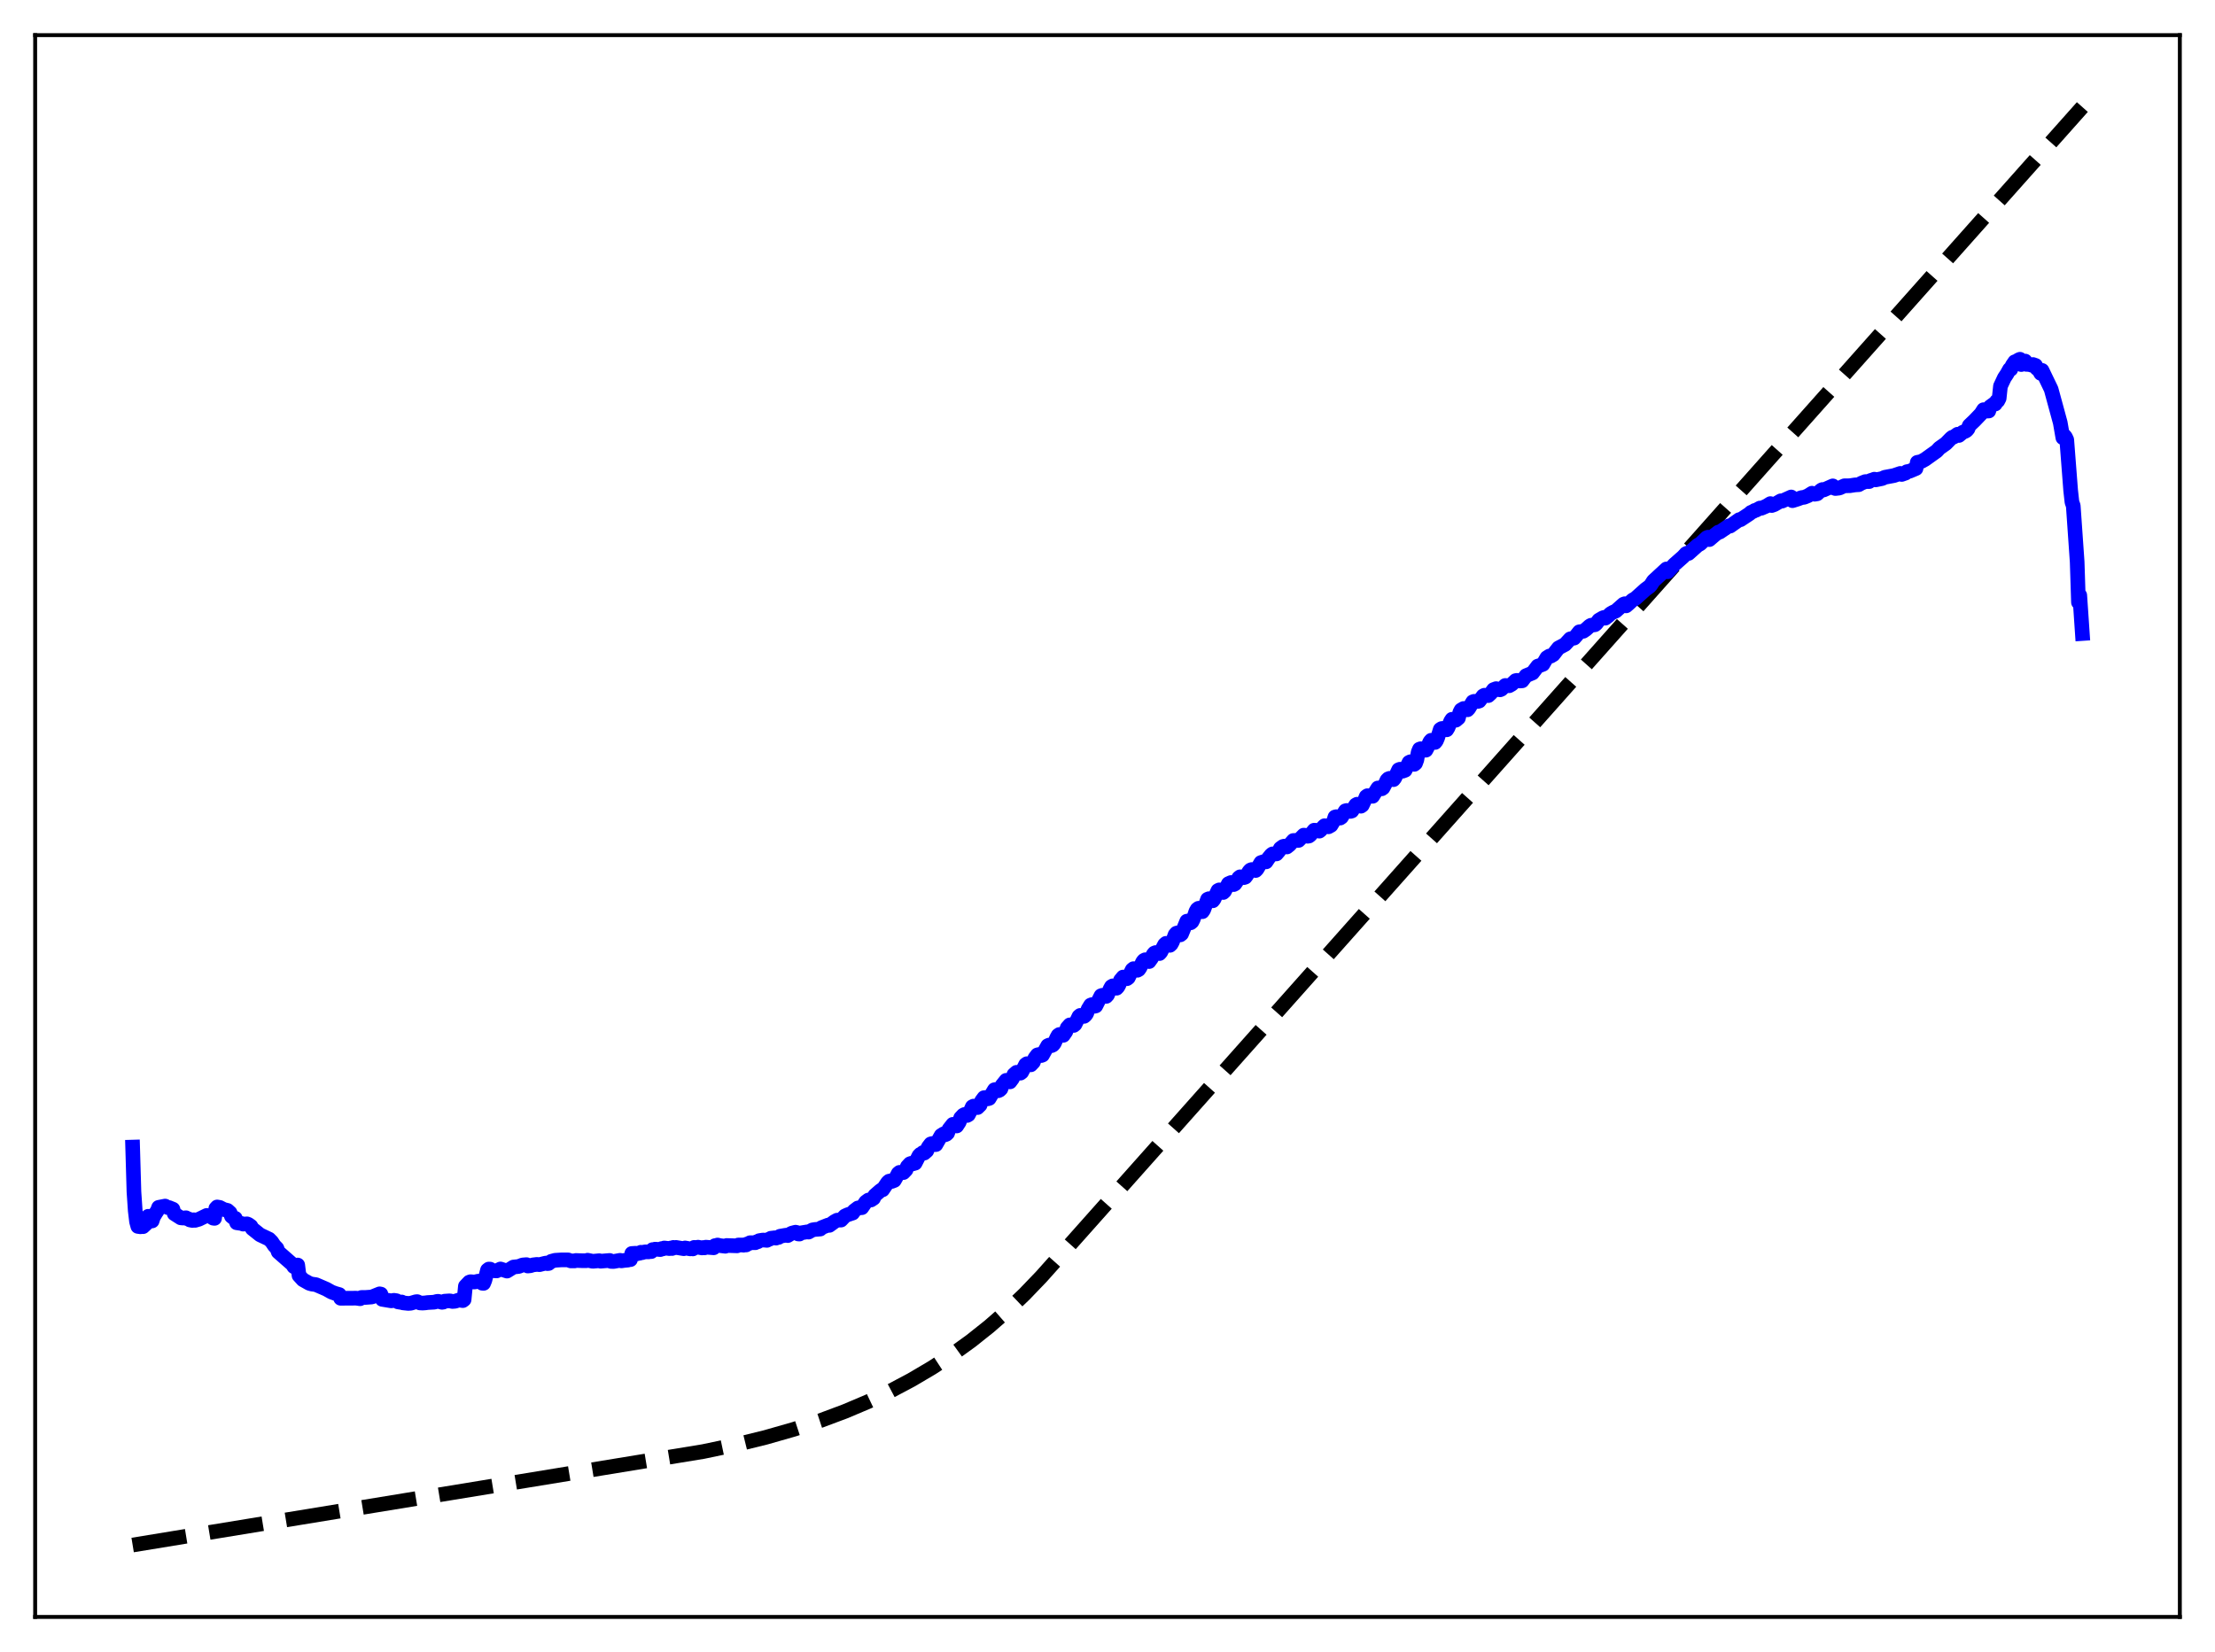 <?xml version="1.0" encoding="utf-8" standalone="no"?>
<!DOCTYPE svg PUBLIC "-//W3C//DTD SVG 1.1//EN"
  "http://www.w3.org/Graphics/SVG/1.1/DTD/svg11.dtd">
<svg xmlns:xlink="http://www.w3.org/1999/xlink" width="453.6pt" height="338.4pt" viewBox="0 0 453.6 338.4" xmlns="http://www.w3.org/2000/svg" version="1.1">
 <defs>
  <style type="text/css">*{stroke-linejoin: round; stroke-linecap: butt}</style>
 </defs>
 <g id="figure_1">
  <g id="patch_1">
   <path d="M 0 338.4 
L 453.6 338.4 
L 453.6 0 
L 0 0 
z
" style="fill: #ffffff"/>
  </g>
  <g id="axes_1">
   <g id="patch_2">
    <path d="M 7.2 331.2 
L 446.4 331.2 
L 446.4 7.2 
L 7.2 7.2 
z
" style="fill: #ffffff"/>
   </g>
   <g id="matplotlib.axis_1"/>
   <g id="matplotlib.axis_2"/>
   <g id="line2d_1">
    <path d="M 27.164 316.473 
L 144.017 297.326 
L 150.672 295.929 
L 156.794 294.422 
L 162.65 292.747 
L 167.974 290.998 
L 173.031 289.105 
L 177.823 287.078 
L 182.348 284.927 
L 186.607 282.668 
L 190.865 280.156 
L 194.858 277.545 
L 198.851 274.66 
L 202.577 271.696 
L 206.304 268.442 
L 209.764 265.137 
L 213.225 261.533 
L 218.815 255.275 
L 426.436 21.927 
L 426.436 21.927 
" clip-path="url(#p3eca6dbdf0)" style="fill: none; stroke-dasharray: 11.1,4.8; stroke-dashoffset: 0; stroke: #000000; stroke-width: 3"/>
   </g>
   <g id="line2d_2">
    <path d="M 27.164 234.964 
L 27.43 244.114 
L 27.696 248.014 
L 27.962 250.245 
L 28.228 251.21 
L 28.761 251.287 
L 29.027 251.1 
L 29.293 251.26 
L 30.092 250.514 
L 30.358 249.131 
L 30.624 249.319 
L 31.156 250.09 
L 31.423 249.267 
L 31.955 248.386 
L 32.221 248.001 
L 32.487 247.304 
L 33.818 247.045 
L 34.351 247.346 
L 34.617 247.353 
L 35.415 247.679 
L 35.681 248.602 
L 37.012 249.453 
L 37.545 249.502 
L 38.077 249.433 
L 38.343 249.631 
L 38.609 249.669 
L 38.876 249.884 
L 39.408 249.993 
L 39.674 249.847 
L 39.94 249.971 
L 40.739 249.74 
L 42.336 248.961 
L 43.135 249.194 
L 43.667 249.526 
L 43.933 249.561 
L 44.199 247.519 
L 44.465 247.229 
L 44.998 247.317 
L 45.796 247.733 
L 46.595 247.934 
L 47.127 248.42 
L 47.393 249.127 
L 47.926 249.549 
L 48.192 249.55 
L 48.458 250.464 
L 49.523 250.619 
L 49.789 250.741 
L 50.588 250.69 
L 50.854 250.791 
L 51.386 251.17 
L 51.652 251.655 
L 53.249 252.934 
L 55.113 253.818 
L 55.645 254.355 
L 56.177 255.148 
L 56.71 255.695 
L 56.976 256.433 
L 59.904 259.001 
L 60.17 259.447 
L 60.436 259.602 
L 60.703 259.595 
L 60.969 259.121 
L 61.235 261.258 
L 62.033 262.131 
L 63.364 262.881 
L 63.897 263.026 
L 64.695 263.137 
L 66.292 263.826 
L 66.825 264.058 
L 67.889 264.652 
L 68.688 264.947 
L 69.487 265.171 
L 69.753 265.93 
L 72.947 265.909 
L 73.745 266.022 
L 74.012 265.766 
L 74.81 265.764 
L 76.141 265.667 
L 77.738 265.022 
L 78.004 265.073 
L 78.271 266.15 
L 80.134 266.459 
L 80.666 266.347 
L 81.199 266.429 
L 81.465 266.662 
L 81.997 266.756 
L 82.263 266.691 
L 82.529 266.872 
L 83.594 266.984 
L 84.127 266.948 
L 85.191 266.63 
L 85.457 266.621 
L 85.99 266.883 
L 86.522 266.911 
L 87.055 266.876 
L 87.587 266.804 
L 88.918 266.728 
L 89.45 266.583 
L 89.716 266.548 
L 90.515 266.756 
L 90.781 266.714 
L 91.047 266.527 
L 92.112 266.454 
L 92.644 266.584 
L 93.177 266.545 
L 93.975 266.29 
L 94.774 266.408 
L 95.04 266.207 
L 95.306 263.458 
L 96.105 262.619 
L 96.371 262.536 
L 97.169 262.603 
L 97.968 262.422 
L 98.234 262.435 
L 98.767 262.855 
L 99.033 262.873 
L 99.299 262.224 
L 99.831 260.156 
L 100.097 259.948 
L 100.364 259.956 
L 100.896 260.27 
L 101.695 260.328 
L 102.493 259.93 
L 103.824 260.362 
L 105.155 259.532 
L 106.22 259.417 
L 107.018 259.11 
L 107.817 259.039 
L 108.083 259.323 
L 108.615 259.263 
L 109.148 259.091 
L 109.68 259.027 
L 109.946 258.992 
L 110.479 259.046 
L 111.543 258.776 
L 111.809 258.723 
L 112.076 258.831 
L 112.342 258.809 
L 112.874 258.37 
L 113.673 258.15 
L 115.004 258.066 
L 116.335 258.067 
L 116.867 258.274 
L 117.665 258.277 
L 117.932 258.187 
L 119.263 258.238 
L 120.061 258.238 
L 120.327 258.135 
L 121.392 258.357 
L 122.723 258.233 
L 122.989 258.34 
L 124.852 258.181 
L 125.119 258.38 
L 125.651 258.398 
L 126.982 258.155 
L 127.248 258.268 
L 127.78 258.187 
L 128.579 258.112 
L 128.845 257.982 
L 129.111 258.011 
L 129.377 256.756 
L 130.176 256.707 
L 130.442 256.823 
L 130.708 256.691 
L 130.975 256.708 
L 131.241 256.505 
L 131.507 256.587 
L 132.039 256.427 
L 132.838 256.424 
L 133.104 256.306 
L 133.37 256.368 
L 133.636 255.963 
L 133.903 255.98 
L 134.169 255.869 
L 135.233 255.954 
L 135.5 255.751 
L 135.766 255.808 
L 136.032 255.626 
L 137.097 255.752 
L 137.363 255.631 
L 137.629 255.735 
L 137.895 255.514 
L 138.161 255.585 
L 138.428 255.513 
L 140.025 255.775 
L 140.291 255.621 
L 141.356 255.812 
L 141.622 255.744 
L 141.888 255.818 
L 142.154 255.509 
L 142.42 255.556 
L 142.953 255.466 
L 143.751 255.618 
L 144.017 255.532 
L 144.284 255.599 
L 144.55 255.462 
L 146.147 255.587 
L 146.413 255.148 
L 146.679 255.159 
L 146.945 255.024 
L 147.478 255.148 
L 148.543 255.274 
L 148.809 255.119 
L 150.938 255.189 
L 151.204 255.018 
L 152.003 255.014 
L 152.269 255.061 
L 152.535 254.956 
L 152.801 255.007 
L 153.068 254.784 
L 153.334 254.733 
L 153.6 254.551 
L 154.665 254.553 
L 154.931 254.365 
L 155.197 254.355 
L 155.463 254.128 
L 156.262 253.997 
L 157.06 254.067 
L 157.327 253.878 
L 157.593 253.825 
L 157.859 253.635 
L 158.657 253.54 
L 158.924 253.607 
L 159.19 253.468 
L 159.456 253.46 
L 159.722 253.226 
L 160.787 253.037 
L 161.053 253.004 
L 161.319 253.087 
L 162.118 252.6 
L 162.916 252.394 
L 163.183 252.456 
L 163.449 252.754 
L 163.715 252.777 
L 163.981 252.543 
L 165.312 252.324 
L 165.578 252.378 
L 166.377 251.927 
L 166.909 251.835 
L 167.441 251.797 
L 167.974 251.75 
L 168.24 251.461 
L 169.571 250.943 
L 169.837 250.996 
L 170.902 250.22 
L 171.434 249.931 
L 172.233 249.912 
L 173.031 249.075 
L 173.564 248.826 
L 174.628 248.471 
L 174.895 248.035 
L 175.693 247.429 
L 176.492 247.374 
L 177.29 246.215 
L 177.823 245.817 
L 178.089 245.746 
L 178.355 245.804 
L 178.887 245.452 
L 179.153 244.868 
L 180.218 243.938 
L 180.484 243.741 
L 180.751 243.714 
L 181.815 242.145 
L 182.081 241.936 
L 182.348 241.895 
L 182.614 241.999 
L 183.146 241.792 
L 183.679 240.866 
L 183.945 240.358 
L 184.211 240.141 
L 185.009 240.181 
L 185.542 239.624 
L 185.808 238.957 
L 186.34 238.378 
L 186.607 238.287 
L 186.873 238.407 
L 187.405 238.256 
L 188.204 236.701 
L 188.47 236.439 
L 188.736 236.35 
L 189.002 236.086 
L 189.268 236.192 
L 189.801 235.729 
L 190.067 235.014 
L 190.599 234.315 
L 190.865 234.236 
L 191.398 234.465 
L 191.664 234.448 
L 192.729 232.584 
L 193.261 232.249 
L 193.527 232.447 
L 193.793 232.341 
L 194.06 232.094 
L 194.326 231.323 
L 195.124 230.303 
L 195.923 230.635 
L 196.455 229.82 
L 196.721 228.99 
L 197.254 228.423 
L 197.52 228.282 
L 197.786 228.481 
L 198.052 228.485 
L 198.319 228.332 
L 198.851 227.297 
L 199.117 226.701 
L 199.383 226.567 
L 199.649 226.603 
L 200.182 226.869 
L 200.714 226.346 
L 200.98 225.558 
L 201.513 224.839 
L 201.779 224.816 
L 202.311 225.069 
L 202.577 224.99 
L 203.642 223.216 
L 203.908 223.165 
L 204.441 223.417 
L 204.707 223.288 
L 204.973 223.033 
L 205.239 222.279 
L 206.038 221.291 
L 206.836 221.6 
L 207.369 220.878 
L 207.635 220.116 
L 208.167 219.647 
L 208.433 219.657 
L 208.7 219.816 
L 208.966 219.816 
L 209.232 219.614 
L 209.764 218.591 
L 210.031 218.066 
L 210.297 217.88 
L 210.563 217.889 
L 211.095 218.113 
L 211.628 217.553 
L 211.894 216.793 
L 212.426 216.086 
L 212.692 216.01 
L 213.225 216.211 
L 213.491 216.11 
L 214.556 214.196 
L 214.822 214.069 
L 215.354 214.176 
L 215.62 214.04 
L 215.887 213.735 
L 216.419 212.551 
L 216.685 212.077 
L 216.951 211.895 
L 217.75 212.066 
L 218.282 211.298 
L 218.548 210.532 
L 219.081 209.931 
L 219.347 209.921 
L 219.879 210.042 
L 220.145 209.822 
L 220.678 208.772 
L 220.944 208.211 
L 221.21 207.986 
L 221.476 207.983 
L 222.009 208.183 
L 222.275 207.967 
L 222.541 207.582 
L 222.807 206.748 
L 223.34 205.876 
L 223.606 205.776 
L 224.138 206.121 
L 224.404 206.053 
L 225.469 203.963 
L 225.735 203.873 
L 226.534 204.095 
L 226.8 203.805 
L 227.332 202.574 
L 227.599 202.098 
L 227.865 201.938 
L 228.663 202.42 
L 228.929 202.137 
L 229.196 201.634 
L 229.462 200.78 
L 229.994 200.133 
L 230.26 200.153 
L 230.793 200.466 
L 231.059 200.269 
L 231.857 198.634 
L 232.124 198.416 
L 232.39 198.424 
L 232.922 198.746 
L 233.188 198.596 
L 233.455 198.22 
L 233.987 197.039 
L 234.253 196.721 
L 234.519 196.59 
L 235.318 196.962 
L 235.85 196.221 
L 236.116 195.561 
L 236.383 195.23 
L 236.649 195.118 
L 237.447 195.32 
L 237.713 195.028 
L 238.246 193.948 
L 238.512 193.458 
L 238.778 193.228 
L 239.044 193.285 
L 239.311 193.563 
L 239.577 193.635 
L 239.843 193.386 
L 240.109 192.892 
L 240.641 191.463 
L 240.908 191.151 
L 241.174 191.072 
L 241.706 191.494 
L 241.972 191.285 
L 243.037 188.691 
L 243.303 188.642 
L 243.836 189.017 
L 244.102 188.799 
L 244.368 188.27 
L 244.9 186.707 
L 245.167 186.242 
L 245.433 186.05 
L 245.699 186.305 
L 245.965 186.737 
L 246.231 186.745 
L 246.497 186.351 
L 247.296 184.199 
L 247.562 184.083 
L 248.095 184.334 
L 248.361 184.509 
L 248.627 184.173 
L 249.159 182.966 
L 249.425 182.407 
L 249.692 182.277 
L 249.958 182.387 
L 250.49 182.815 
L 250.756 182.574 
L 251.555 181.009 
L 252.087 180.771 
L 252.62 181.196 
L 252.886 181.058 
L 253.418 180.285 
L 253.684 179.804 
L 253.951 179.599 
L 254.483 179.676 
L 254.749 179.76 
L 255.015 179.669 
L 255.281 179.32 
L 255.814 178.468 
L 256.08 178.203 
L 256.346 178.109 
L 257.145 178.308 
L 257.411 178.04 
L 258.209 176.681 
L 258.742 176.508 
L 259.274 176.539 
L 259.807 175.736 
L 260.339 175.085 
L 260.605 174.903 
L 261.404 174.908 
L 261.936 174.282 
L 262.202 173.773 
L 262.735 173.39 
L 263.001 173.314 
L 263.533 173.489 
L 264.065 173.067 
L 264.864 172.158 
L 265.929 172.144 
L 266.993 171.064 
L 267.526 171.132 
L 267.792 171.294 
L 268.058 171.25 
L 268.324 171.044 
L 269.123 170.053 
L 269.655 170.09 
L 270.188 170.246 
L 270.454 170.029 
L 270.986 169.379 
L 271.252 169.132 
L 271.785 169.22 
L 272.051 169.357 
L 272.583 169.055 
L 273.116 168.172 
L 273.382 167.357 
L 273.648 167.285 
L 274.18 167.429 
L 274.447 167.568 
L 274.713 167.383 
L 275.511 166.088 
L 275.777 166.015 
L 276.576 166.199 
L 276.842 166.114 
L 277.641 164.88 
L 277.907 164.732 
L 278.705 165.135 
L 278.972 164.944 
L 279.504 163.824 
L 279.77 163.168 
L 280.036 162.983 
L 281.101 163.106 
L 282.166 161.409 
L 282.964 161.573 
L 283.231 161.382 
L 283.763 160.382 
L 284.029 159.799 
L 284.295 159.532 
L 284.561 159.432 
L 284.828 159.578 
L 285.36 159.696 
L 285.626 159.364 
L 286.425 157.667 
L 286.691 157.565 
L 286.957 157.636 
L 287.223 157.969 
L 287.756 157.772 
L 288.554 156.161 
L 288.82 156.033 
L 289.353 156.508 
L 289.619 156.565 
L 289.885 156.343 
L 290.151 155.626 
L 290.417 154.089 
L 290.684 153.451 
L 290.95 153.361 
L 291.216 153.45 
L 291.482 153.686 
L 292.015 153.661 
L 292.281 153.166 
L 292.813 151.942 
L 293.079 151.636 
L 293.612 151.971 
L 293.878 152.076 
L 294.144 151.741 
L 294.41 151.114 
L 294.943 149.41 
L 295.209 149.233 
L 295.475 149.199 
L 295.741 149.441 
L 296.273 149.486 
L 296.54 149.054 
L 297.072 147.74 
L 297.338 147.334 
L 298.137 147.522 
L 298.669 147.074 
L 298.935 145.943 
L 299.201 145.432 
L 299.734 145.12 
L 300 145.315 
L 300.532 145.387 
L 300.799 145.1 
L 301.597 143.763 
L 301.863 143.659 
L 302.662 143.676 
L 302.928 143.594 
L 303.727 142.54 
L 303.993 142.406 
L 304.791 142.48 
L 305.324 141.98 
L 305.856 141.257 
L 306.388 141.058 
L 306.655 141.259 
L 306.921 141.205 
L 307.187 141.299 
L 307.453 141.185 
L 308.252 140.409 
L 309.05 140.466 
L 309.583 140.163 
L 310.381 139.415 
L 310.647 139.365 
L 311.18 139.494 
L 311.712 139.457 
L 312.511 138.401 
L 313.841 137.847 
L 314.906 136.441 
L 315.439 136.277 
L 315.971 136.073 
L 316.769 134.714 
L 317.302 134.374 
L 317.568 134.399 
L 318.1 134.086 
L 318.633 133.386 
L 319.165 132.715 
L 320.496 132.011 
L 321.561 130.857 
L 322.359 130.704 
L 322.892 130.088 
L 323.424 129.414 
L 324.223 129.308 
L 324.755 128.943 
L 325.553 128.223 
L 325.82 128.073 
L 326.618 127.969 
L 326.884 127.746 
L 327.417 127.033 
L 328.215 126.567 
L 328.481 126.467 
L 328.748 126.623 
L 329.28 126.218 
L 329.812 125.704 
L 330.345 125.397 
L 330.877 125.176 
L 332.474 123.76 
L 332.74 123.661 
L 333.007 124.1 
L 333.539 123.641 
L 334.337 122.897 
L 334.87 122.62 
L 336.999 120.711 
L 337.798 120.127 
L 338.064 119.83 
L 338.596 118.999 
L 341.258 116.541 
L 341.524 117.118 
L 342.855 115.656 
L 344.719 114.007 
L 345.251 113.418 
L 345.517 113.292 
L 345.783 113.367 
L 347.647 111.7 
L 348.179 111.404 
L 349.51 110.15 
L 349.776 110.034 
L 350.042 110.528 
L 351.107 109.614 
L 351.905 108.996 
L 352.172 108.988 
L 354.035 107.725 
L 354.301 107.761 
L 355.1 107.194 
L 356.164 106.443 
L 356.431 106.453 
L 358.294 105.22 
L 358.56 104.964 
L 359.092 104.732 
L 359.359 104.549 
L 359.625 104.505 
L 360.423 104.064 
L 360.689 104.11 
L 361.754 103.652 
L 362.553 103.155 
L 362.819 103.549 
L 363.351 103.357 
L 364.682 102.584 
L 364.948 102.643 
L 366.812 101.798 
L 367.078 102.556 
L 368.143 102.222 
L 368.941 101.923 
L 369.473 101.862 
L 370.272 101.535 
L 371.071 101.024 
L 371.603 101.24 
L 372.135 101.146 
L 372.934 100.401 
L 373.2 100.273 
L 373.466 100.358 
L 375.329 99.525 
L 375.596 99.97 
L 375.862 100.066 
L 376.66 99.974 
L 377.725 99.499 
L 378.79 99.494 
L 379.855 99.327 
L 380.653 99.279 
L 381.185 98.97 
L 381.984 98.649 
L 382.783 98.642 
L 383.049 98.427 
L 383.581 98.263 
L 383.847 98.152 
L 384.113 98.295 
L 385.444 98.02 
L 385.977 97.764 
L 387.84 97.417 
L 389.171 96.966 
L 389.437 97.184 
L 390.236 96.901 
L 390.502 96.612 
L 391.034 96.53 
L 392.365 95.968 
L 392.631 94.704 
L 393.164 94.599 
L 393.43 94.541 
L 394.228 94.096 
L 396.624 92.384 
L 397.156 91.801 
L 398.487 90.855 
L 399.552 89.765 
L 399.818 89.56 
L 400.084 89.519 
L 400.883 88.946 
L 401.149 89.198 
L 401.948 88.538 
L 402.48 88.334 
L 402.746 88.154 
L 403.012 87.835 
L 403.279 87.169 
L 404.343 86.157 
L 405.674 84.764 
L 406.207 83.916 
L 406.473 84.221 
L 407.271 84.188 
L 407.537 83.32 
L 408.07 82.934 
L 408.336 82.74 
L 408.602 82.756 
L 408.868 82.184 
L 409.135 82.104 
L 409.401 81.588 
L 409.667 79.095 
L 410.465 77.397 
L 410.998 76.593 
L 411.53 75.64 
L 411.796 75.625 
L 412.063 74.884 
L 412.595 74.104 
L 412.861 74.037 
L 413.393 73.704 
L 413.66 73.588 
L 413.926 74.673 
L 414.192 74.25 
L 414.724 73.957 
L 414.991 74.639 
L 415.257 74.572 
L 415.523 74.679 
L 415.789 74.662 
L 416.055 74.808 
L 416.321 74.664 
L 416.854 74.852 
L 417.12 75.493 
L 417.386 75.549 
L 417.919 76.483 
L 418.185 75.871 
L 420.048 79.743 
L 421.911 86.587 
L 422.444 89.659 
L 422.71 89.197 
L 422.976 89.511 
L 423.242 90.082 
L 424.041 100.448 
L 424.307 102.846 
L 424.573 103.606 
L 425.372 115.089 
L 425.638 123.376 
L 425.904 121.931 
L 426.436 129.768 
L 426.436 129.768 
" clip-path="url(#p3eca6dbdf0)" style="fill: none; stroke: #0000ff; stroke-width: 3; stroke-linecap: square"/>
   </g>
   <g id="patch_3">
    <path d="M 7.2 331.2 
L 7.2 7.2 
" style="fill: none; stroke: #000000; stroke-width: 0.8; stroke-linejoin: miter; stroke-linecap: square"/>
   </g>
   <g id="patch_4">
    <path d="M 446.4 331.2 
L 446.4 7.2 
" style="fill: none; stroke: #000000; stroke-width: 0.8; stroke-linejoin: miter; stroke-linecap: square"/>
   </g>
   <g id="patch_5">
    <path d="M 7.2 331.2 
L 446.4 331.2 
" style="fill: none; stroke: #000000; stroke-width: 0.8; stroke-linejoin: miter; stroke-linecap: square"/>
   </g>
   <g id="patch_6">
    <path d="M 7.2 7.2 
L 446.4 7.2 
" style="fill: none; stroke: #000000; stroke-width: 0.8; stroke-linejoin: miter; stroke-linecap: square"/>
   </g>
  </g>
 </g>
 <defs>
  <clipPath id="p3eca6dbdf0">
   <rect x="7.2" y="7.2" width="439.2" height="324"/>
  </clipPath>
 </defs>
</svg>
